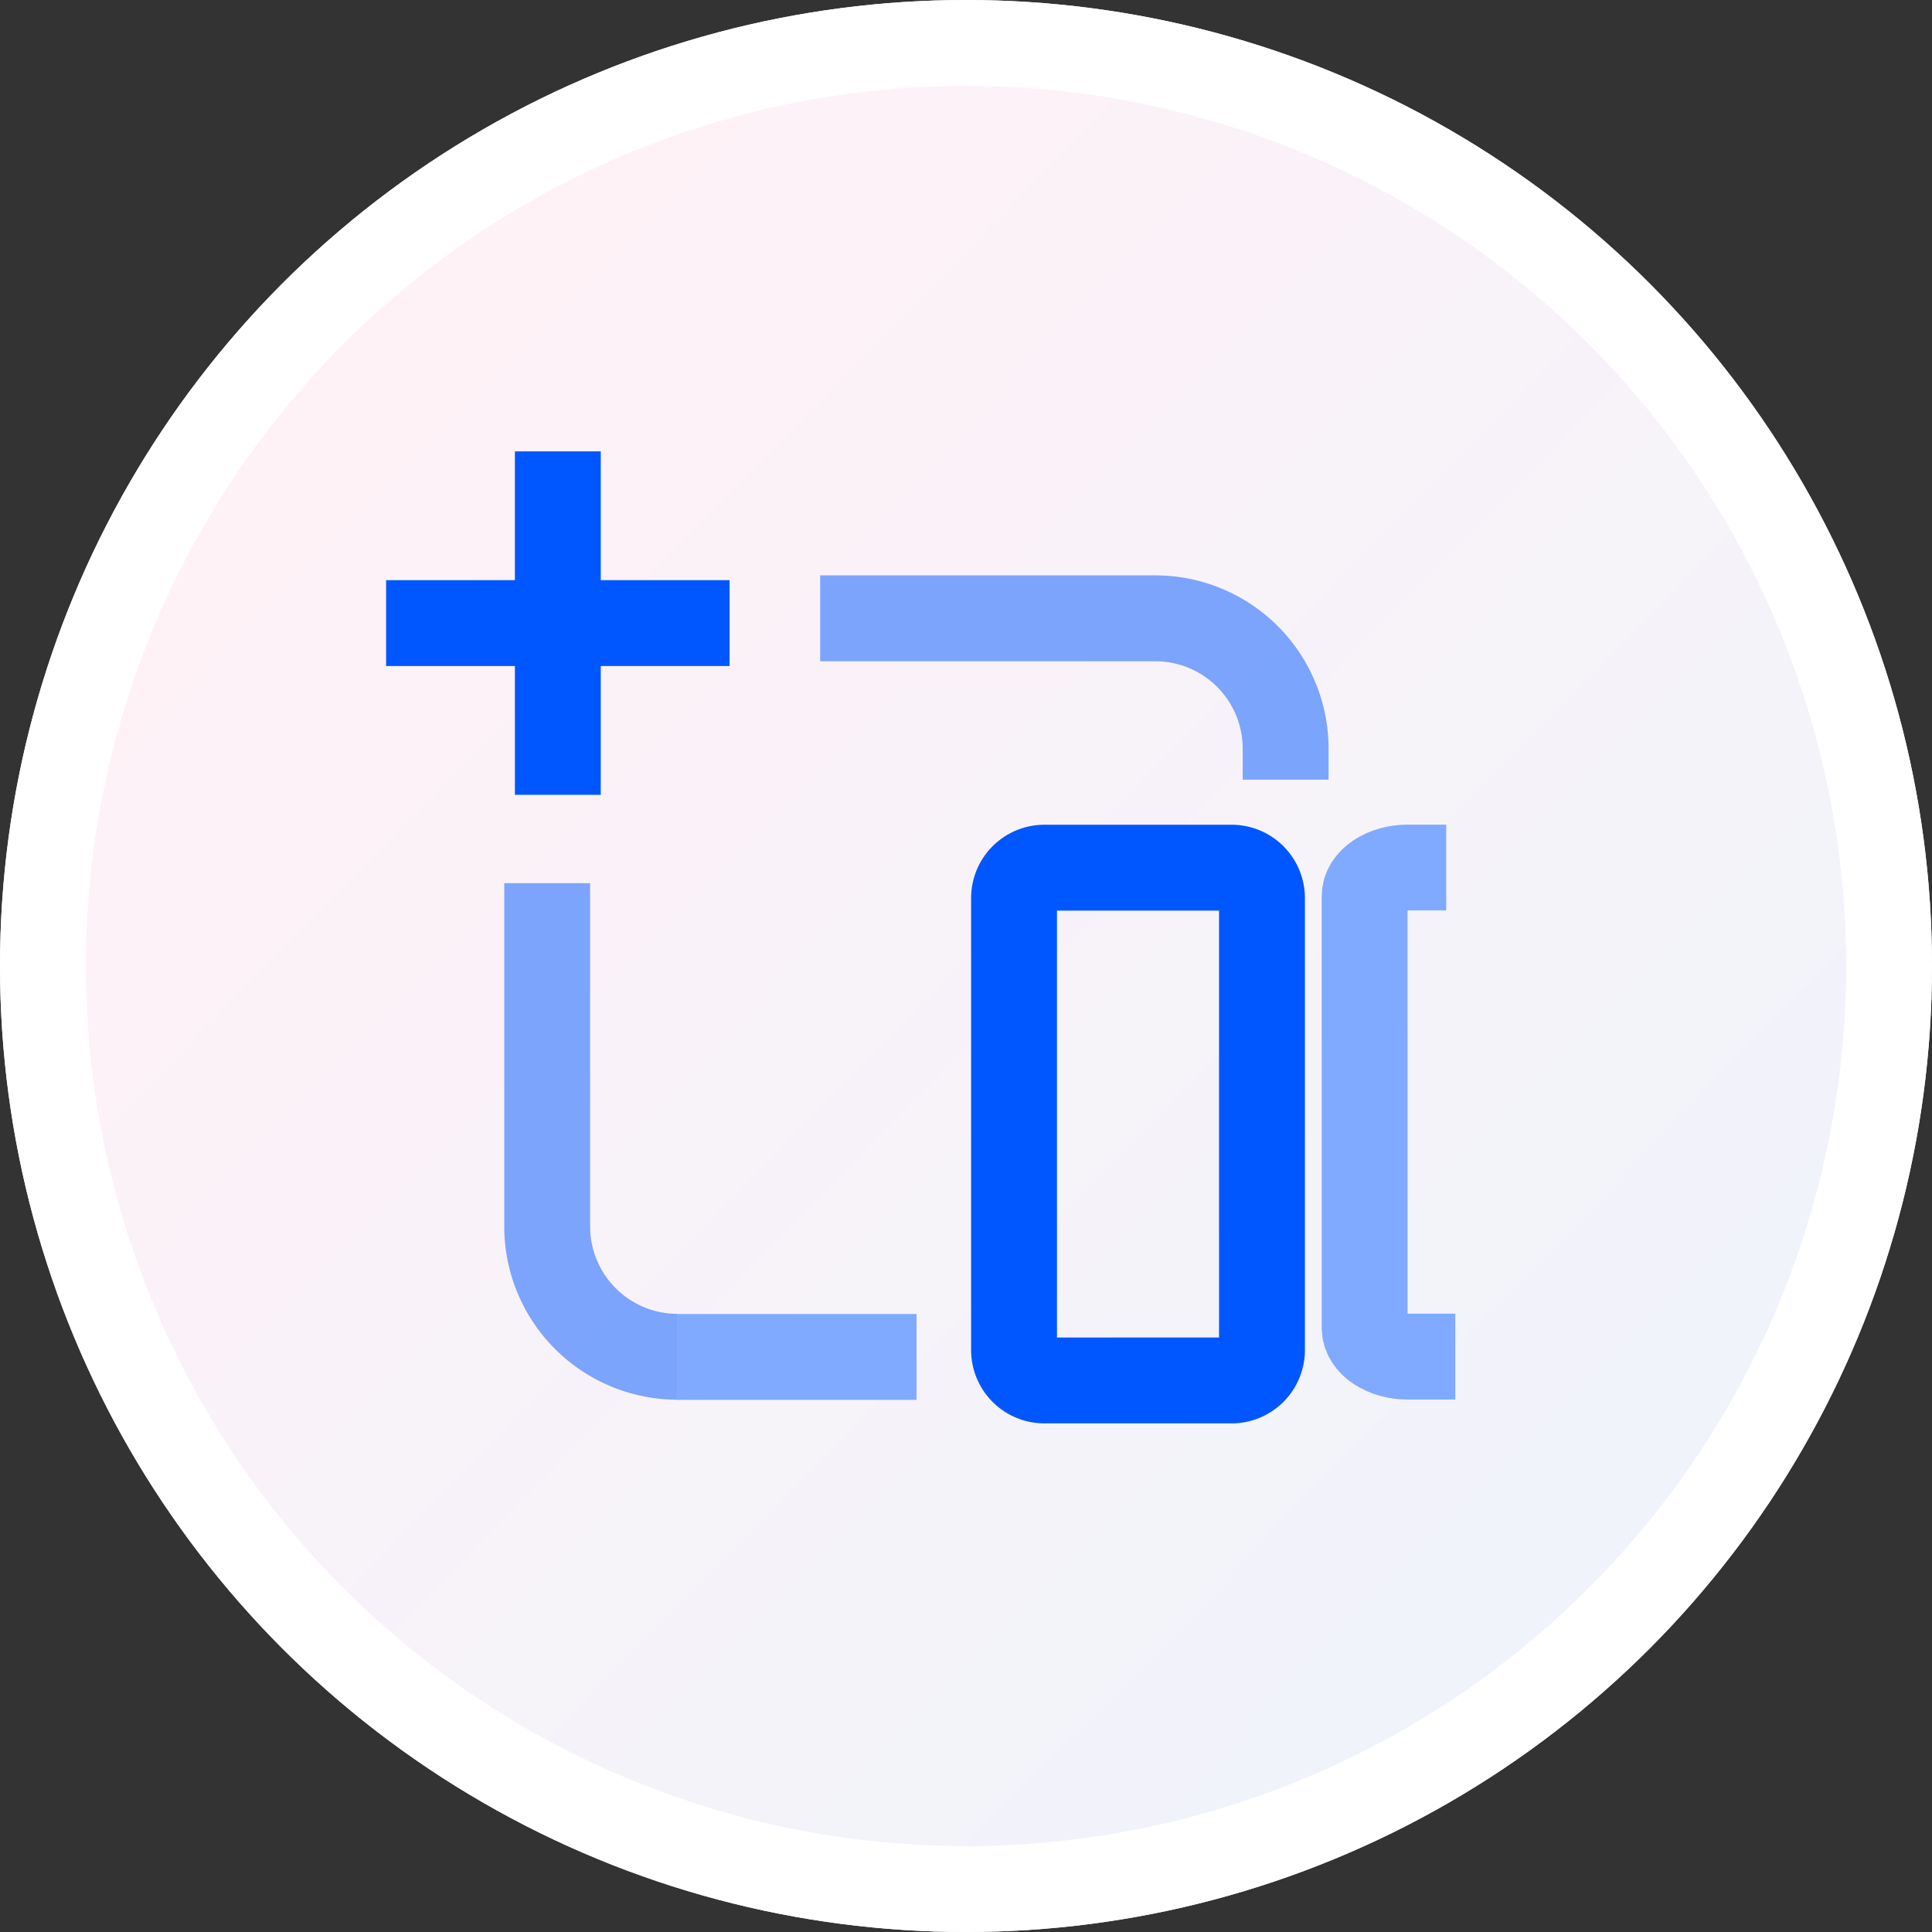 <svg xmlns="http://www.w3.org/2000/svg" xmlns:xlink="http://www.w3.org/1999/xlink" width="45" height="45" viewBox="0 0 45 45">
  <rect x="0" y="0" width="45" height="45" fill="#333333" stroke="none"/>
  <defs>
    <linearGradient id="linear-gradient" x1="0.181" y1="0.142" x2="0.906" y2="0.853" gradientUnits="objectBoundingBox">
      <stop offset="0" stop-color="#fff2f7"/>
      <stop offset="1" stop-color="#eff3fb"/>
    </linearGradient>
  </defs>
  <g id="ic_addcards" transform="translate(-348.744 -898.658)">
    <g id="Ellipse_1990" data-name="Ellipse 1990" transform="translate(348.744 898.658)" stroke="#fff" stroke-width="2" fill="url(#linear-gradient)">
      <circle cx="22.5" cy="22.5" r="22.5" stroke="none"/>
      <circle cx="22.5" cy="22.5" r="21.5" fill="none"/>
    </g>
    <g id="Gruppe_4601" data-name="Gruppe 4601" transform="translate(357.737 909.171)">
      <g id="ic_addimage" transform="translate(0 0)">
        <g id="Gruppe_32" data-name="Gruppe 32">
          <g id="Gruppe_32-2" data-name="Gruppe 32" transform="translate(3.752 3.889)">
            <path id="Pfad_26" data-name="Pfad 26" d="M6.358,0h7.81A3.036,3.036,0,0,1,17.2,3.036v.722M3.036,17.2A3.036,3.036,0,0,1,0,14.168v-8H0" fill="none" stroke="rgba(0,87,255,0.5)" stroke-width="2"/>
            <path id="Pfad_7169" data-name="Pfad 7169" d="M3.1,17H8.677" transform="translate(-0.075 0.204)" fill="none" stroke="#7faaff" stroke-width="2"/>
          </g>
          <path id="Vereinigungsmenge_3" data-name="Vereinigungsmenge 3" d="M-1619-266v-3h-3v-2h3v-3h2v3h3v2h-3v3Z" transform="translate(1622 274)" fill="#0057ff"/>
        </g>
      </g>
    </g>
    <g id="ic_column" transform="translate(359.698 908)">
      <path id="BG" d="M32.384,0V32.384H0Z" fill="rgba(255,255,255,0)" opacity="0.3"/>
      <g id="ic" transform="translate(12.665 10.865)">
        <path id="Pfad_47" data-name="Pfad 47" d="M.7,0H11.243a.708.708,0,0,1,.7.722V5.053a.708.708,0,0,1-.7.722H.7A.708.708,0,0,1,0,5.054V.722A.708.708,0,0,1,.7,0Z" transform="translate(0 11.946) rotate(-90)" fill="none" stroke="#0057ff" stroke-width="2"/>
        <path id="Pfad_49" data-name="Pfad 49" d="M11.391,1.9h0V1.012c0-.559-.3-1.012-.67-1.012H.67C.3,0,0,.453,0,1.012v1.1H0" transform="translate(8.166 11.391) rotate(-90)" fill="none" stroke="#7faaff" stroke-width="2"/>
      </g>
    </g>
  </g>
</svg>
